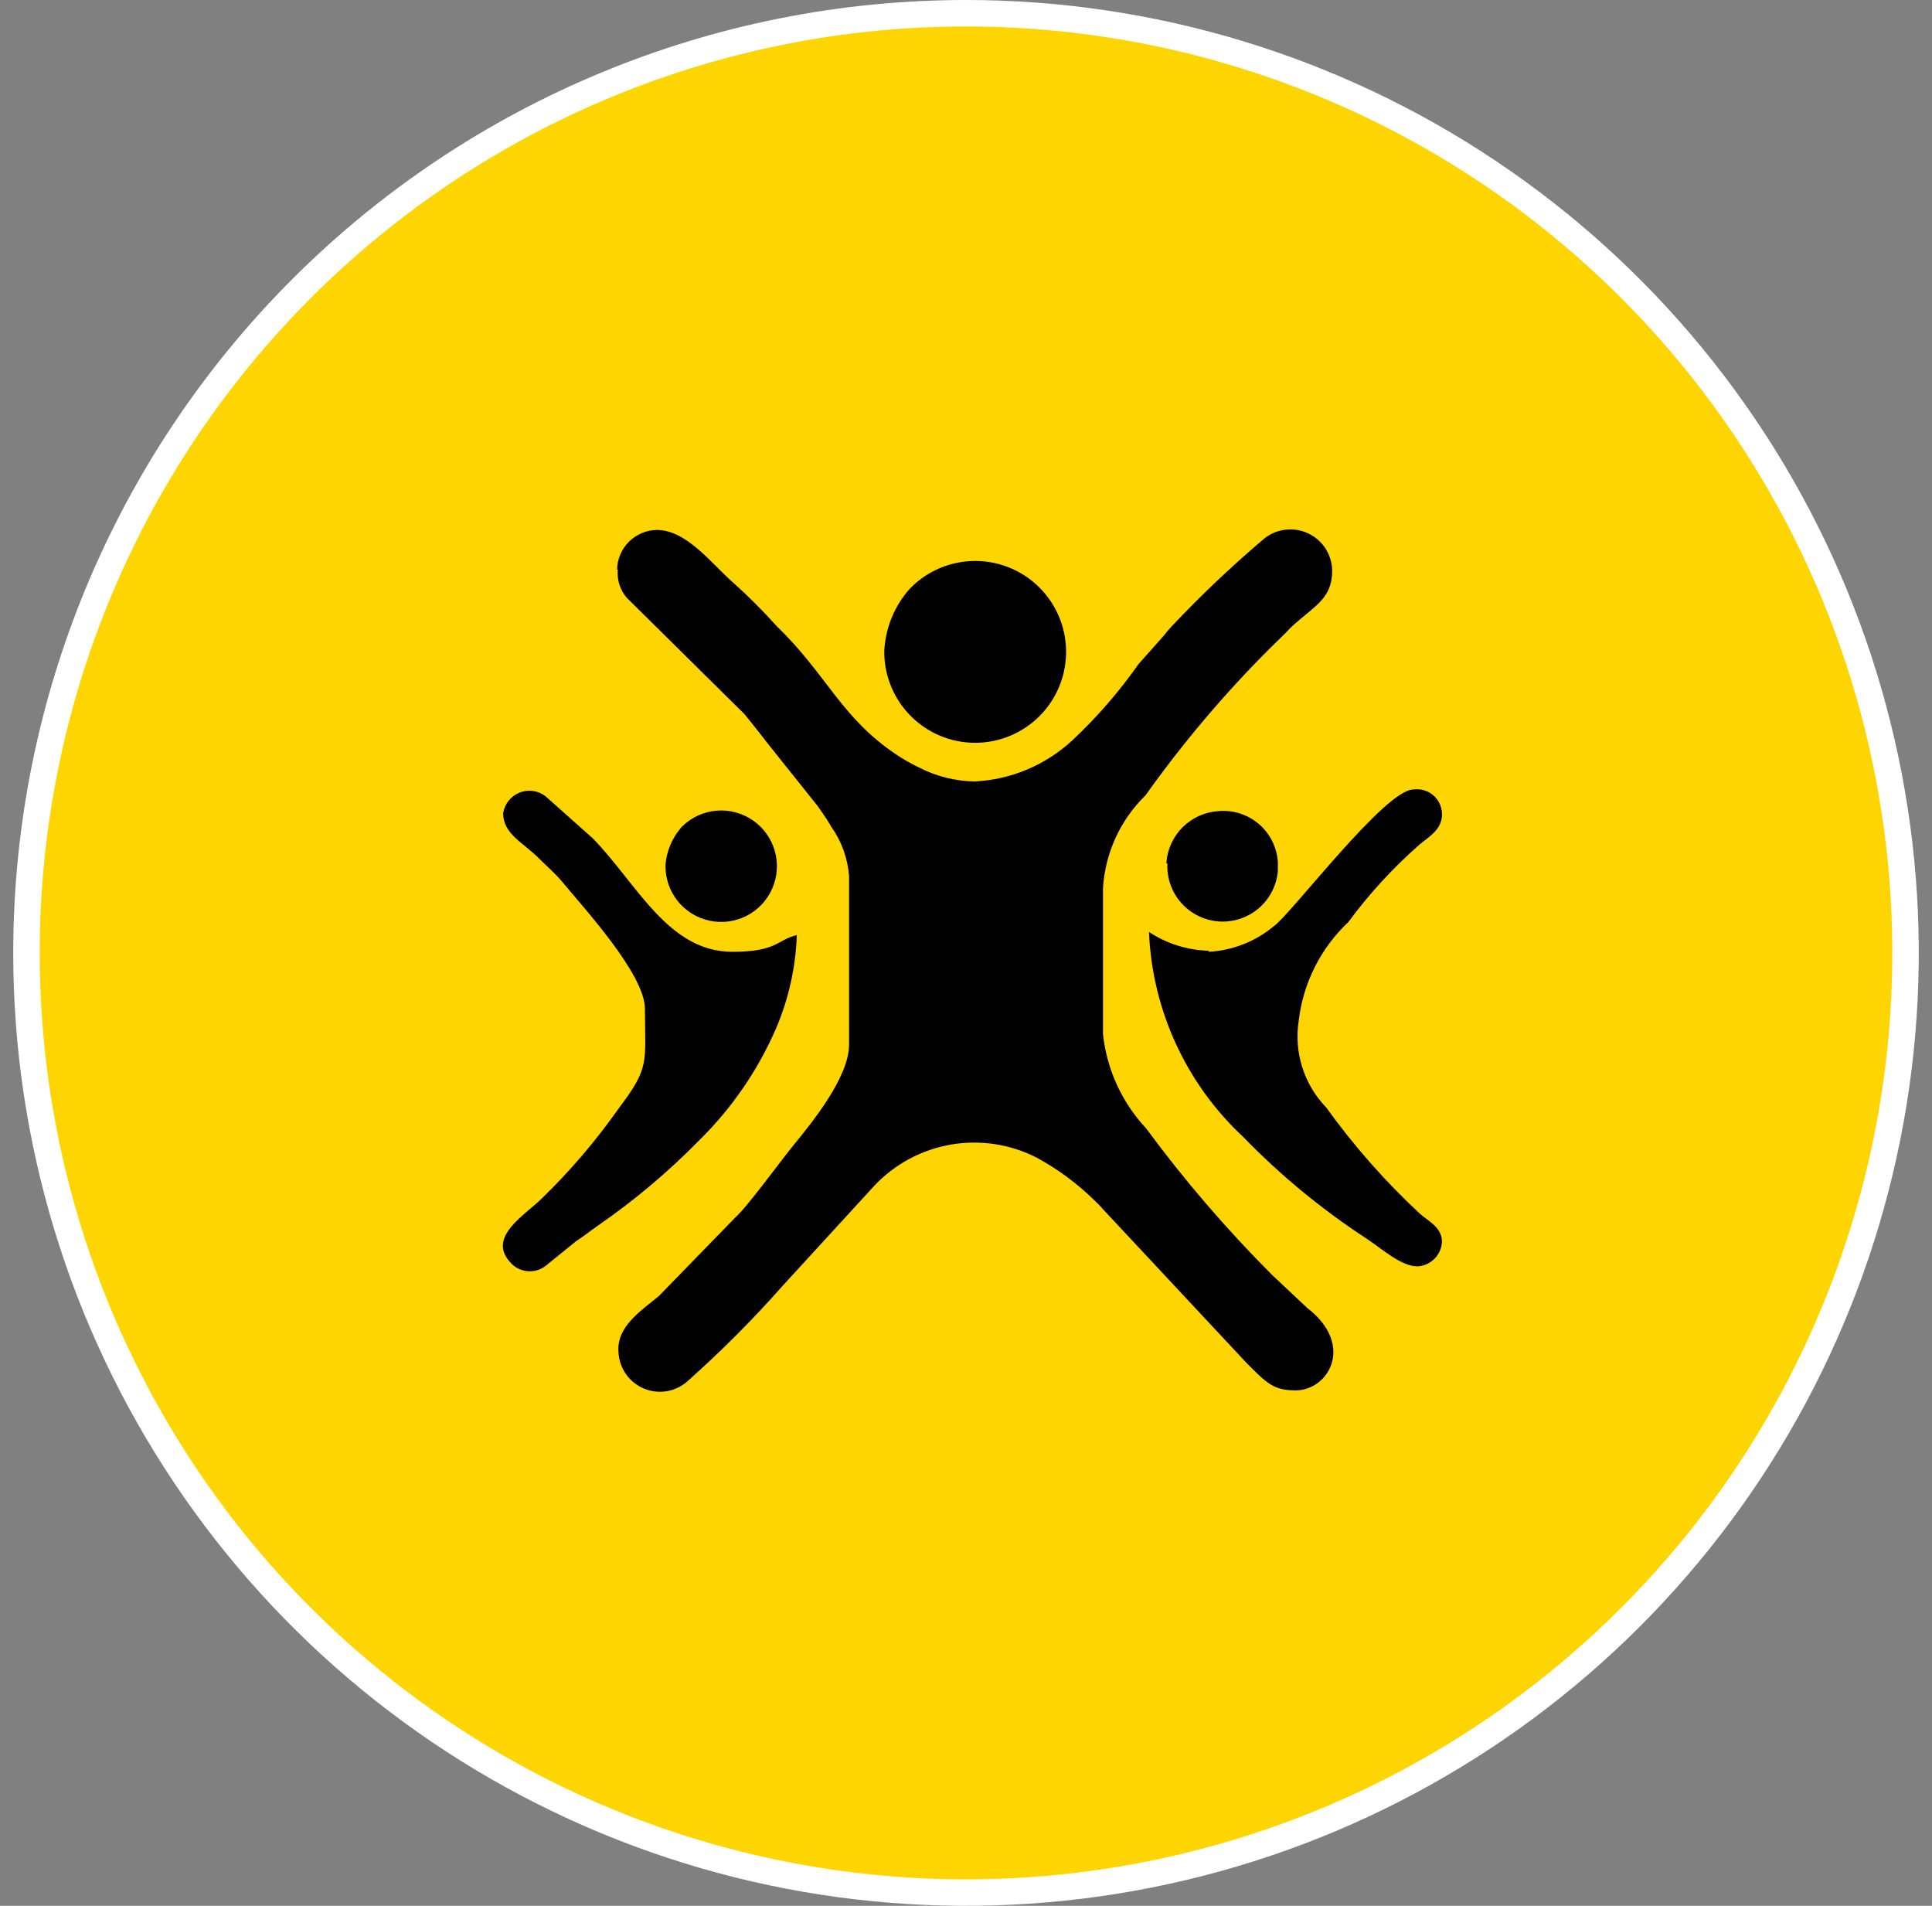 <svg width="73" height="72" viewBox="0 0 73 72" fill="none" xmlns="http://www.w3.org/2000/svg">
<rect x="0" y="0" width="73" height="72" fill="#808080" stroke="none"/>
<g clip-path="url(#clip0_8374_46956)">
<path d="M36.5 0.5C43.521 0.5 50.385 2.582 56.223 6.483C62.061 10.384 66.611 15.928 69.298 22.415C71.985 28.901 72.688 36.039 71.318 42.926C69.948 49.812 66.567 56.138 61.602 61.102C56.638 66.067 50.312 69.448 43.426 70.818C36.539 72.188 29.401 71.485 22.915 68.798C16.428 66.111 10.884 61.561 6.983 55.723C3.082 49.885 1 43.021 1 36C1 26.585 4.74 17.555 11.398 10.898C18.055 4.24 27.085 0.5 36.5 0.5Z" fill="#FED500" stroke="white"/>
<path fill-rule="evenodd" clip-rule="evenodd" d="M23.343 21.521C23.325 21.712 23.347 21.906 23.405 22.089C23.464 22.272 23.559 22.441 23.685 22.587L28.12 26.97C28.515 27.443 28.857 27.904 29.239 28.378L30.91 30.471C31.081 30.721 31.253 30.957 31.41 31.234C31.796 31.781 32.028 32.422 32.082 33.09V39.459C32.082 40.71 30.647 42.447 30.015 43.224C29.384 44 28.252 45.579 27.765 46.014L24.896 48.962C24.211 49.528 23.29 50.12 23.369 51.081C23.382 51.38 23.48 51.669 23.652 51.914C23.824 52.159 24.063 52.349 24.34 52.463C24.617 52.577 24.92 52.608 25.215 52.555C25.509 52.501 25.782 52.364 26.001 52.16C27.266 51.035 28.461 49.836 29.581 48.567L33.042 44.79C33.813 43.974 34.828 43.431 35.933 43.241C37.039 43.051 38.177 43.225 39.175 43.737C39.986 44.178 40.731 44.732 41.386 45.382C41.494 45.481 41.595 45.586 41.689 45.698L47.085 51.475C47.875 52.278 48.138 52.528 48.954 52.528C50.204 52.528 51.205 50.804 49.388 49.409L48.072 48.172C46.348 46.447 44.755 44.595 43.308 42.631C42.391 41.651 41.818 40.399 41.676 39.065V33.563C41.754 32.233 42.327 30.979 43.282 30.049C44.683 28.08 46.246 26.231 47.954 24.522L48.586 23.903C48.684 23.791 48.79 23.686 48.901 23.587C49.718 22.863 50.336 22.587 50.336 21.56C50.332 21.257 50.242 20.961 50.074 20.708C49.907 20.455 49.67 20.256 49.393 20.134C49.115 20.012 48.808 19.972 48.509 20.02C48.209 20.067 47.93 20.2 47.704 20.402C46.499 21.426 45.352 22.515 44.269 23.666C44.165 23.774 44.068 23.888 43.979 24.008L43.019 25.088C42.29 26.127 41.457 27.089 40.531 27.957C39.522 28.899 38.212 29.454 36.833 29.523C36.1 29.512 35.379 29.332 34.727 28.996C34.431 28.855 34.145 28.692 33.872 28.509C31.779 27.114 31.239 25.482 29.357 23.666C28.835 23.084 28.282 22.53 27.699 22.008C26.883 21.297 25.949 20.021 24.817 20.021C24.421 20.027 24.043 20.188 23.763 20.468C23.483 20.747 23.323 21.125 23.316 21.521" fill="black"/>
<path fill-rule="evenodd" clip-rule="evenodd" d="M19.012 30.72C19.012 31.523 19.776 31.826 20.407 32.471C20.671 32.734 20.96 32.984 21.197 33.26C22.092 34.34 24.369 36.814 24.369 38.117C24.369 40.157 24.566 40.301 23.382 41.868C22.524 43.087 21.555 44.224 20.486 45.263C19.855 45.895 18.394 46.724 19.276 47.685C19.434 47.872 19.659 47.993 19.903 48.022C20.147 48.051 20.393 47.987 20.592 47.843L21.763 46.895C22.066 46.698 22.29 46.514 22.592 46.303C23.974 45.349 25.26 44.265 26.435 43.065C27.655 41.862 28.633 40.437 29.317 38.867C29.798 37.746 30.066 36.545 30.107 35.327C29.344 35.511 29.37 35.958 27.672 35.958C25.251 35.958 24.079 33.405 22.408 31.681L20.605 30.075C20.467 29.971 20.304 29.904 20.132 29.881C19.961 29.858 19.786 29.881 19.625 29.946C19.465 30.011 19.324 30.116 19.217 30.252C19.109 30.388 19.039 30.549 19.012 30.72Z" fill="black"/>
<path fill-rule="evenodd" clip-rule="evenodd" d="M45.691 35.919C44.88 35.901 44.091 35.655 43.414 35.209C43.535 38.155 44.812 40.935 46.968 42.947C48.374 44.396 49.937 45.685 51.627 46.79C52.245 47.198 52.943 47.843 53.561 47.843C53.804 47.83 54.032 47.727 54.203 47.554C54.373 47.382 54.473 47.151 54.483 46.909C54.483 46.369 53.982 46.145 53.653 45.856C52.343 44.639 51.157 43.294 50.113 41.842C49.696 41.412 49.385 40.891 49.205 40.319C49.024 39.748 48.979 39.143 49.073 38.552C49.241 37.133 49.903 35.819 50.942 34.84C51.737 33.762 52.646 32.774 53.653 31.892C54.009 31.603 54.443 31.352 54.483 30.839C54.494 30.698 54.473 30.555 54.422 30.422C54.371 30.29 54.29 30.17 54.187 30.073C54.083 29.976 53.959 29.903 53.823 29.86C53.688 29.817 53.544 29.806 53.403 29.826C52.337 29.826 48.823 34.485 48.139 34.985C47.437 35.571 46.564 35.913 45.651 35.959" fill="black"/>
<path fill-rule="evenodd" clip-rule="evenodd" d="M33.412 24.587C33.403 25.386 33.672 26.164 34.175 26.786C34.677 27.407 35.38 27.835 36.163 27.994C36.946 28.153 37.761 28.034 38.465 27.657C39.17 27.281 39.722 26.67 40.025 25.931C40.328 25.192 40.364 24.369 40.127 23.606C39.889 22.843 39.393 22.187 38.724 21.75C38.054 21.314 37.254 21.124 36.459 21.215C35.665 21.305 34.928 21.669 34.373 22.245C33.796 22.893 33.457 23.72 33.412 24.587Z" fill="black"/>
<path fill-rule="evenodd" clip-rule="evenodd" d="M25.145 32.695C25.138 33.182 25.3 33.656 25.603 34.037C25.906 34.417 26.332 34.681 26.808 34.783C27.284 34.886 27.78 34.82 28.213 34.597C28.646 34.375 28.989 34.009 29.182 33.562C29.376 33.116 29.409 32.616 29.276 32.148C29.142 31.68 28.851 31.272 28.451 30.995C28.051 30.717 27.567 30.587 27.082 30.626C26.597 30.665 26.14 30.87 25.79 31.208C25.41 31.615 25.183 32.14 25.145 32.695Z" fill="black"/>
<path fill-rule="evenodd" clip-rule="evenodd" d="M44.11 32.616C44.082 33.162 44.268 33.697 44.629 34.107C44.99 34.517 45.497 34.769 46.042 34.811C46.586 34.852 47.126 34.678 47.544 34.328C47.963 33.977 48.227 33.476 48.282 32.932V32.538C48.26 32.266 48.185 32.001 48.061 31.759C47.937 31.516 47.766 31.3 47.558 31.124C47.35 30.948 47.109 30.815 46.849 30.732C46.59 30.649 46.316 30.619 46.044 30.642C45.531 30.674 45.047 30.892 44.683 31.255C44.319 31.619 44.102 32.103 44.07 32.616" fill="black"/>
</g>
<defs>
<clipPath id="clip0_8374_46956">
<rect width="72" height="72" fill="white" transform="translate(0.5)"/>
</clipPath>
</defs>
</svg>
